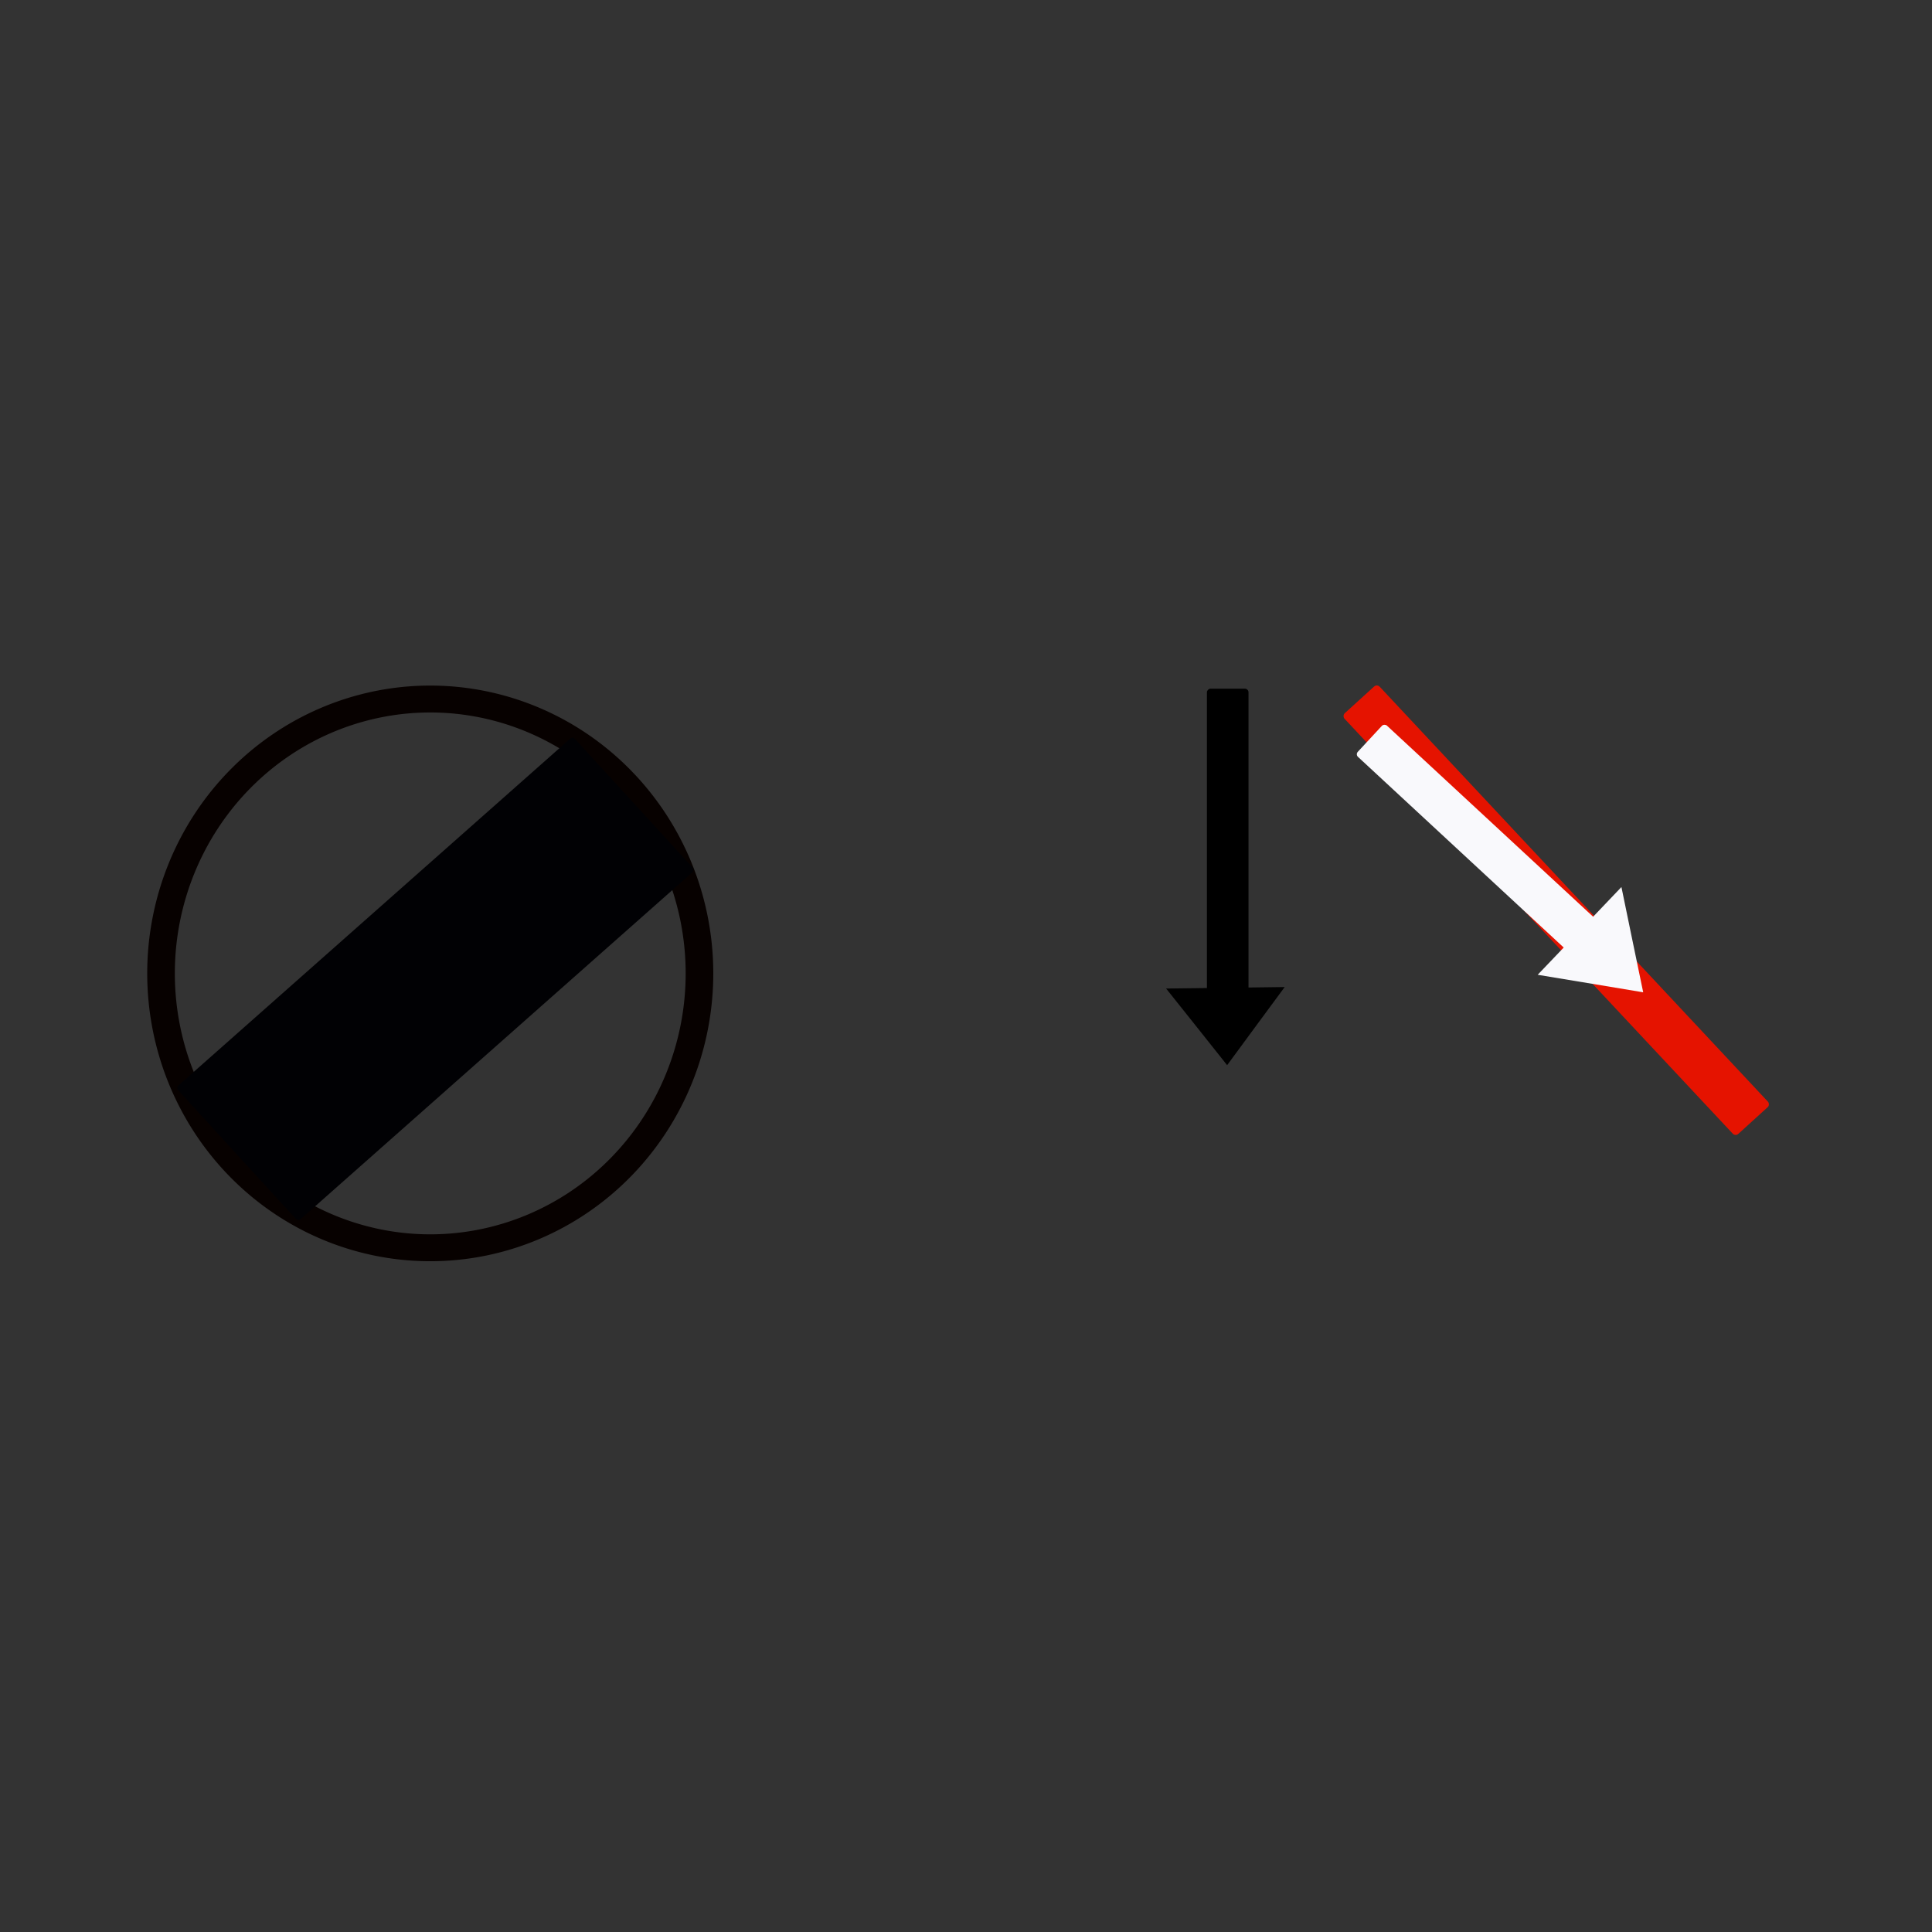 <svg:svg xmlns:dc="http://purl.org/dc/elements/1.1/" xmlns:ns1="http://sodipodi.sourceforge.net/DTD/sodipodi-0.dtd" xmlns:ns2="http://www.inkscape.org/namespaces/inkscape" xmlns:ns4="http://creativecommons.org/ns#" xmlns:rdf="http://www.w3.org/1999/02/22-rdf-syntax-ns#" xmlns:svg="http://www.w3.org/2000/svg" height="2073.36" id="svg2" version="1.1" viewBox="-55.969 -487.072 2073.36 2073.36" width="2073.36" ns1:docname="compulsory keep right.svg" ns2:version="0.47 r22583">
  <svg:rect x="-55.969" y="-487.072" width="2073.36" height="2073.36" fill="#333333" stroke="none"/>
  <ns1:namedview bordercolor="#666666" borderopacity="1.0" id="base" pagecolor="#ffffff" showgrid="false" ns2:current-layer="layer1" ns2:cx="470.15093" ns2:cy="538.61003" ns2:document-units="px" ns2:pageopacity="0.0" ns2:pageshadow="2" ns2:window-height="716" ns2:window-maximized="1" ns2:window-width="1364" ns2:window-x="1" ns2:window-y="25" ns2:zoom="0.35368524" />
  <svg:g id="layer1" ns2:groupmode="layer" ns2:label="Layer 1">
    <svg:g id="g3674" transform="translate(786.01 -53.72)">
      <svg:rect height="334.5" id="rect3605" ry="3.975" style="color:#000000;fill:#000000" transform="scale(1,-1)" width="44.638" x="453.24" y="-640.19" />
      <svg:path d="m-925.71 409.51-83.698-1.456-89.412-1.456 43.11-71.756 45.967-76.705 40.588 73.212 43.445 78.161z" id="path3607" style="color:#000000;fill:#000000" transform="matrix(.735 0 0 -.554 1217.1 852.77)" ns1:arg1="0.5404195" ns1:arg2="1.5304663" ns1:cx="-1011.4286" ns1:cy="358.07648" ns1:r1="99.959175" ns1:r2="50.013184" ns1:sides="3" ns1:type="star" ns2:flatsided="false" ns2:randomized="0" ns2:rounded="0" />
    </svg:g>
    <svg:rect height="618.39" id="rect3811" ry="4.161" style="color:#000000;fill:#e51300" transform="matrix(-.74 .673 .683 .73 0 0)" width="51.017" x="-869.45" y="1139.7" />
    <svg:g id="g3885" transform="matrix(-.68 .733 -.723 -.67 2247.6 529.88)">
      <svg:rect height="322.44" id="rect3592" ry="3.831" style="color:#000000;fill:#f9f9fc" width="45.714" x="379.4" y="452.06" />
      <svg:path d="m-925.71 409.51-83.698-1.456-89.412-1.456 43.11-71.756 45.967-76.705 40.588 73.212 43.445 78.161z" id="path3597" style="color:#000000;fill:#f9f9fc" transform="matrix(.752 0 0 .642 1161.7 202.92)" ns1:arg1="0.5404195" ns1:arg2="1.5304663" ns1:cx="-1011.4286" ns1:cy="358.07648" ns1:r1="99.959175" ns1:r2="50.013184" ns1:sides="3" ns1:type="star" ns2:flatsided="false" ns2:randomized="0" ns2:rounded="0" />
    </svg:g>
    <svg:g id="g4041">
      <svg:path d="m705.71 530.93a310 324.29 0 1 1 -620 0 310 324.29 0 1 1 620 0z" id="path3609" style="color:#000000;stroke:#070100;stroke-width:31.8;fill:none" transform="matrix(.932 0 0 .908 36.964 75.465)" ns1:cx="395.71429" ns1:cy="530.93359" ns1:rx="310" ns1:ry="324.28571" ns1:type="arc" />
      <svg:rect height="568.6" id="rect4039" ry="3.358" style="color:#000000;fill:#010104" transform="matrix(.675 .738 -.749 .663 0 0)" width="194.34" x="597.34" y="-207.53" />
    </svg:g>
  </svg:g>
</svg:svg>